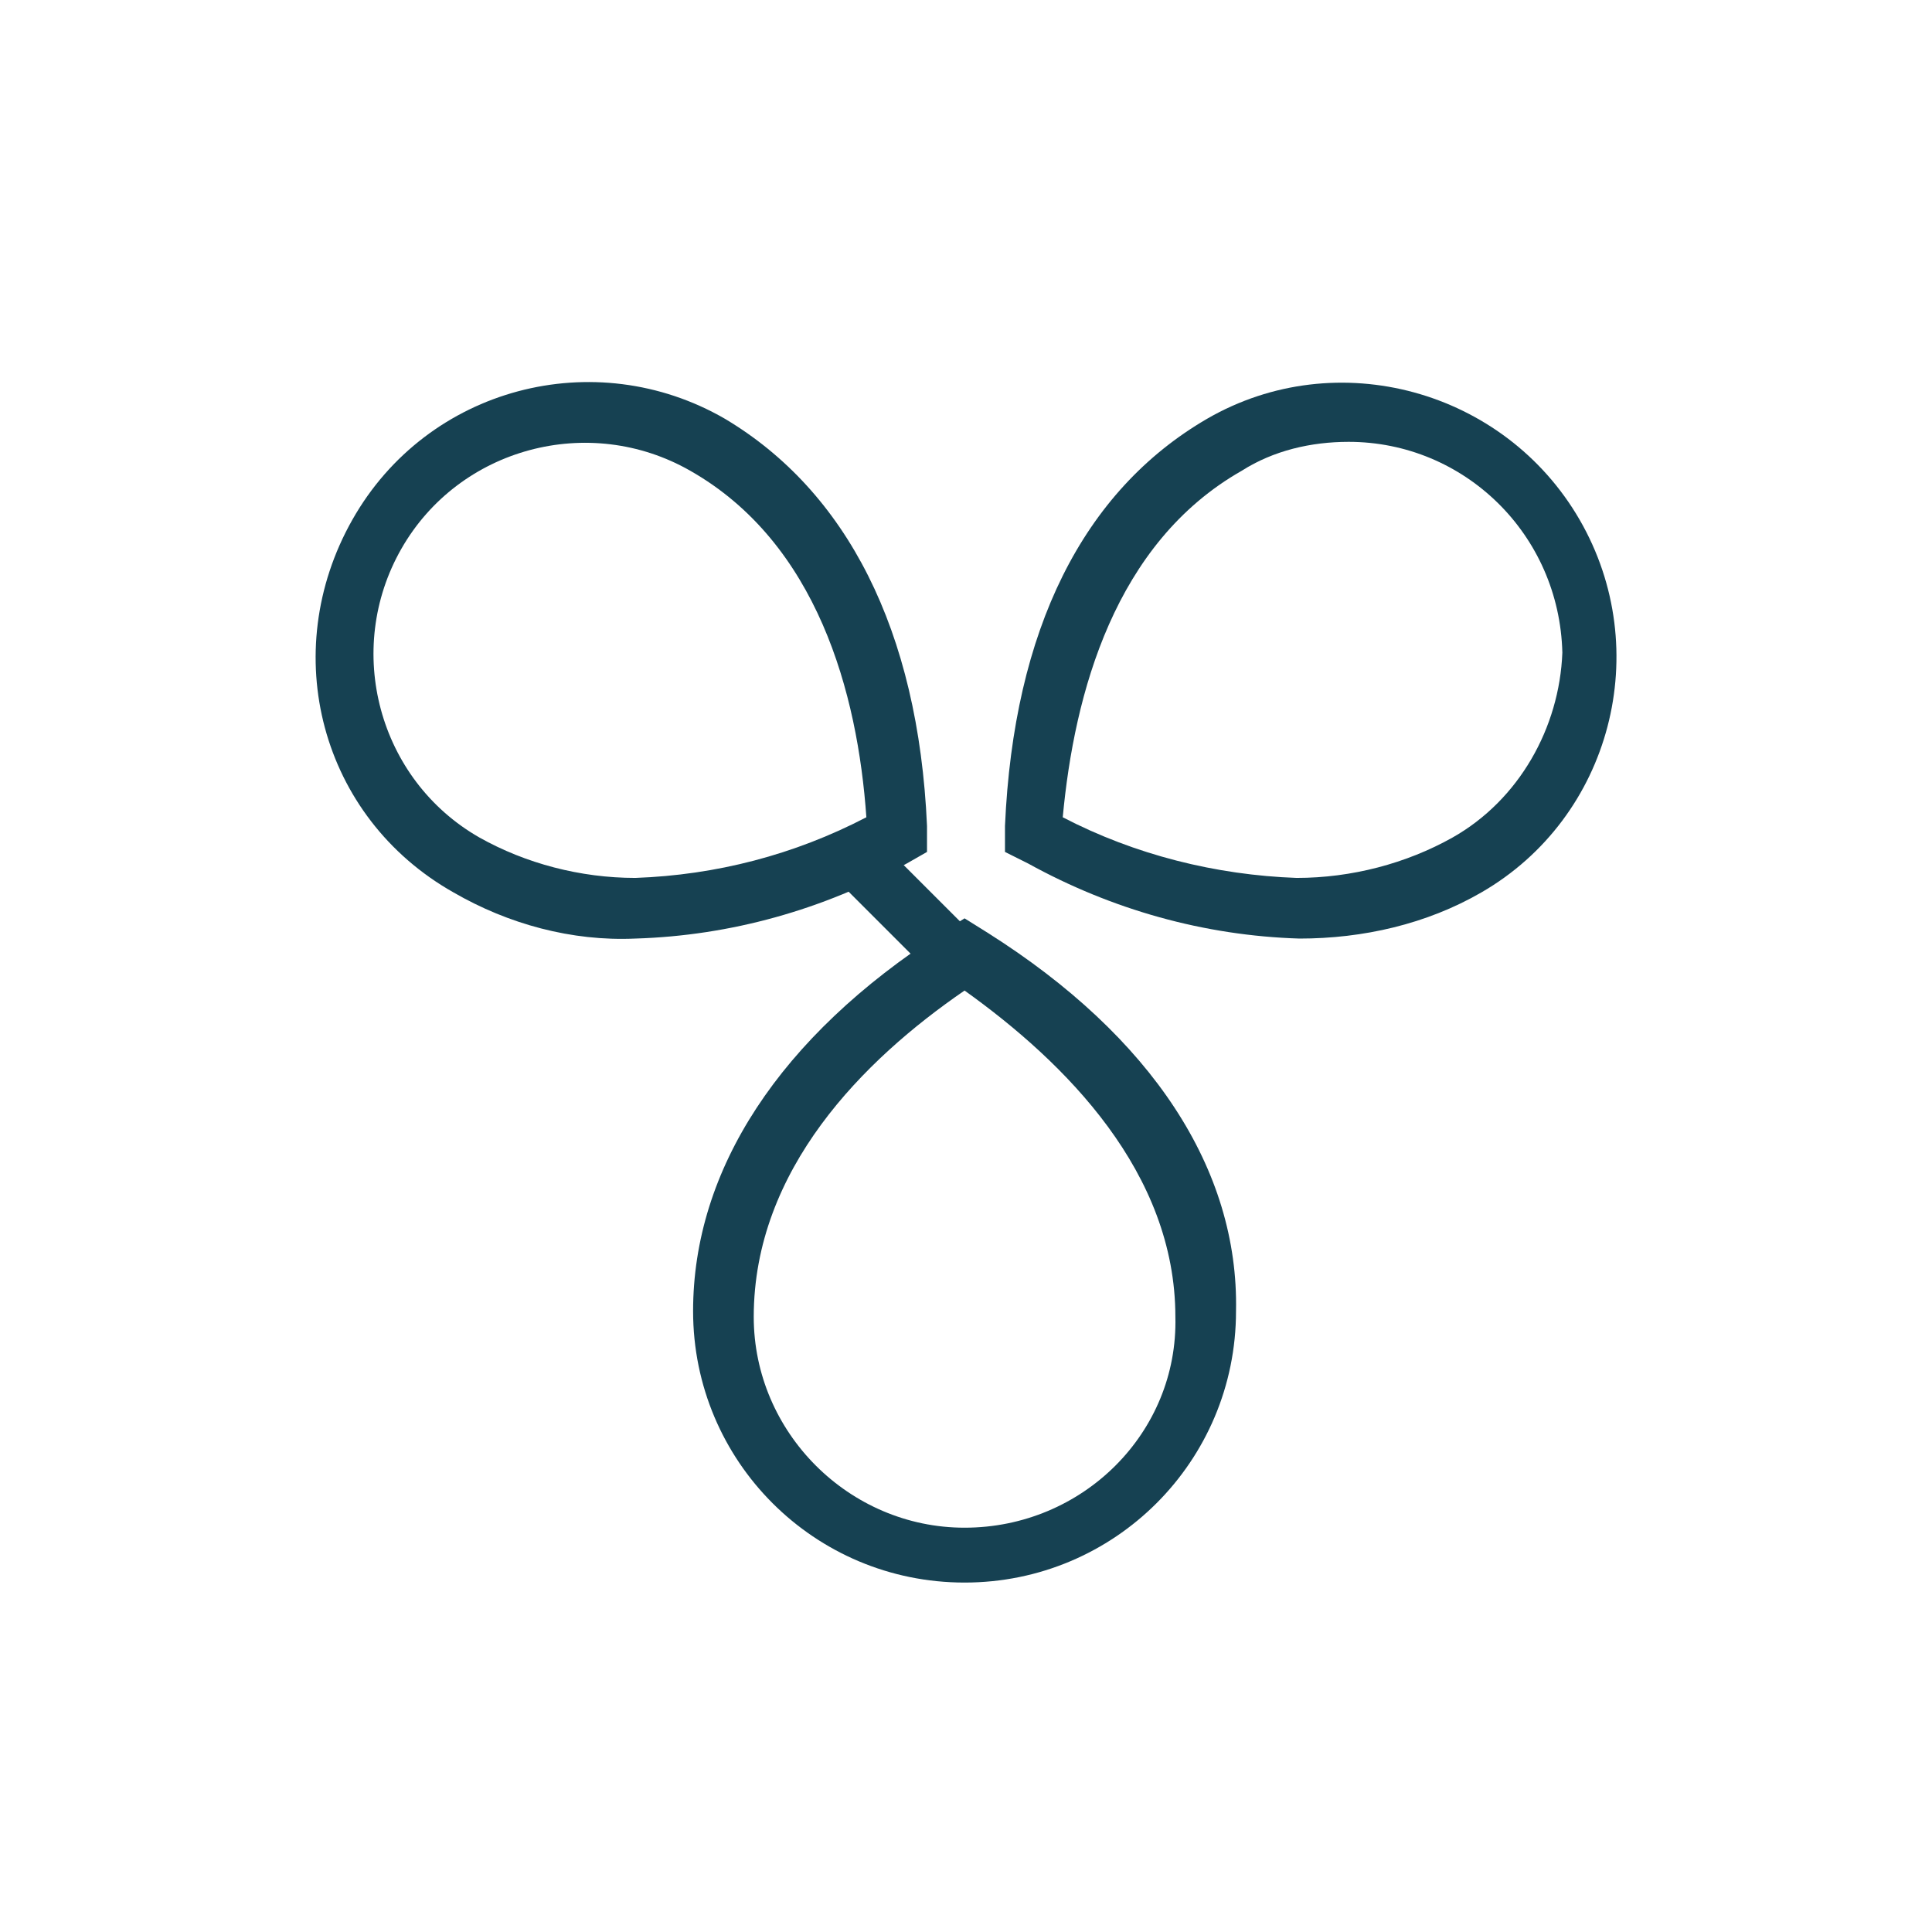 <?xml version="1.0" encoding="utf-8"?>
<!-- Generator: Adobe Illustrator 23.0.4, SVG Export Plug-In . SVG Version: 6.00 Build 0)  -->
<svg version="1.1" id="Calque_1" xmlns="http://www.w3.org/2000/svg" xmlns:xlink="http://www.w3.org/1999/xlink" x="0px" y="0px"
	 viewBox="0 0 66.9 66.9" style="enable-background:new 0 0 66.9 66.9;" xml:space="preserve">
<style type="text/css">
	.st0{fill:#164152;}
</style>
<title>Sesame</title>
<g>
	<g id="barre">
		<rect x="30.1" y="28.5" transform="matrix(0.707 -0.707 0.707 0.707 -12.908 31.145)" class="st0" width="2" height="5.4"/>
	</g>
	<g id="picto">
		<path class="st0" d="M34.2,32.3l-0.8-0.5l-0.8,0.5C27,35.9,24,40.5,24,45.4c0,5.2,4.2,9.4,9.4,9.4c5.2,0,9.4-4.2,9.4-9.4
			C42.9,40.5,39.9,35.9,34.2,32.3z M33.4,52.9c-4,0-7.3-3.3-7.3-7.3c0-5.1,3.8-8.9,7.3-11.3c3.5,2.5,7.3,6.3,7.3,11.3
			C40.8,49.6,37.5,52.9,33.4,52.9z"/>
		<path class="st0" d="M54.7,18c-2.6-4.5-8.4-6.1-12.9-3.5c-4.3,2.5-6.7,7.3-7,14.1v0.9l0.8,0.4c2.9,1.6,6.1,2.5,9.4,2.6l0,0
			c2.2,0,4.4-0.5,6.3-1.6C55.8,28.3,57.3,22.5,54.7,18z M50.3,29c-1.6,0.9-3.5,1.4-5.4,1.4l0,0c-2.8-0.1-5.6-0.8-8.1-2.1
			c0.4-4.3,1.8-9.5,6.2-12c1.1-0.7,2.4-1,3.7-1c4,0,7.3,3.2,7.4,7.3C54,25.2,52.6,27.7,50.3,29z"/>
		<path class="st0" d="M32.1,29.5v-0.9c-0.3-6.8-2.8-11.6-7-14.1c-4.5-2.6-10.3-1.1-12.9,3.5s-1.1,10.3,3.5,12.9l0,0
			c1.9,1.1,4.1,1.7,6.3,1.6l0,0c3.3-0.1,6.5-1,9.4-2.6L32.1,29.5z M22,30.4c-1.9,0-3.8-0.5-5.4-1.4c-3.5-2-4.7-6.5-2.7-10
			s6.5-4.7,10-2.7c4.4,2.5,5.8,7.7,6.1,12C27.5,29.6,24.8,30.3,22,30.4z"/>
	</g>
</g>
</svg>
